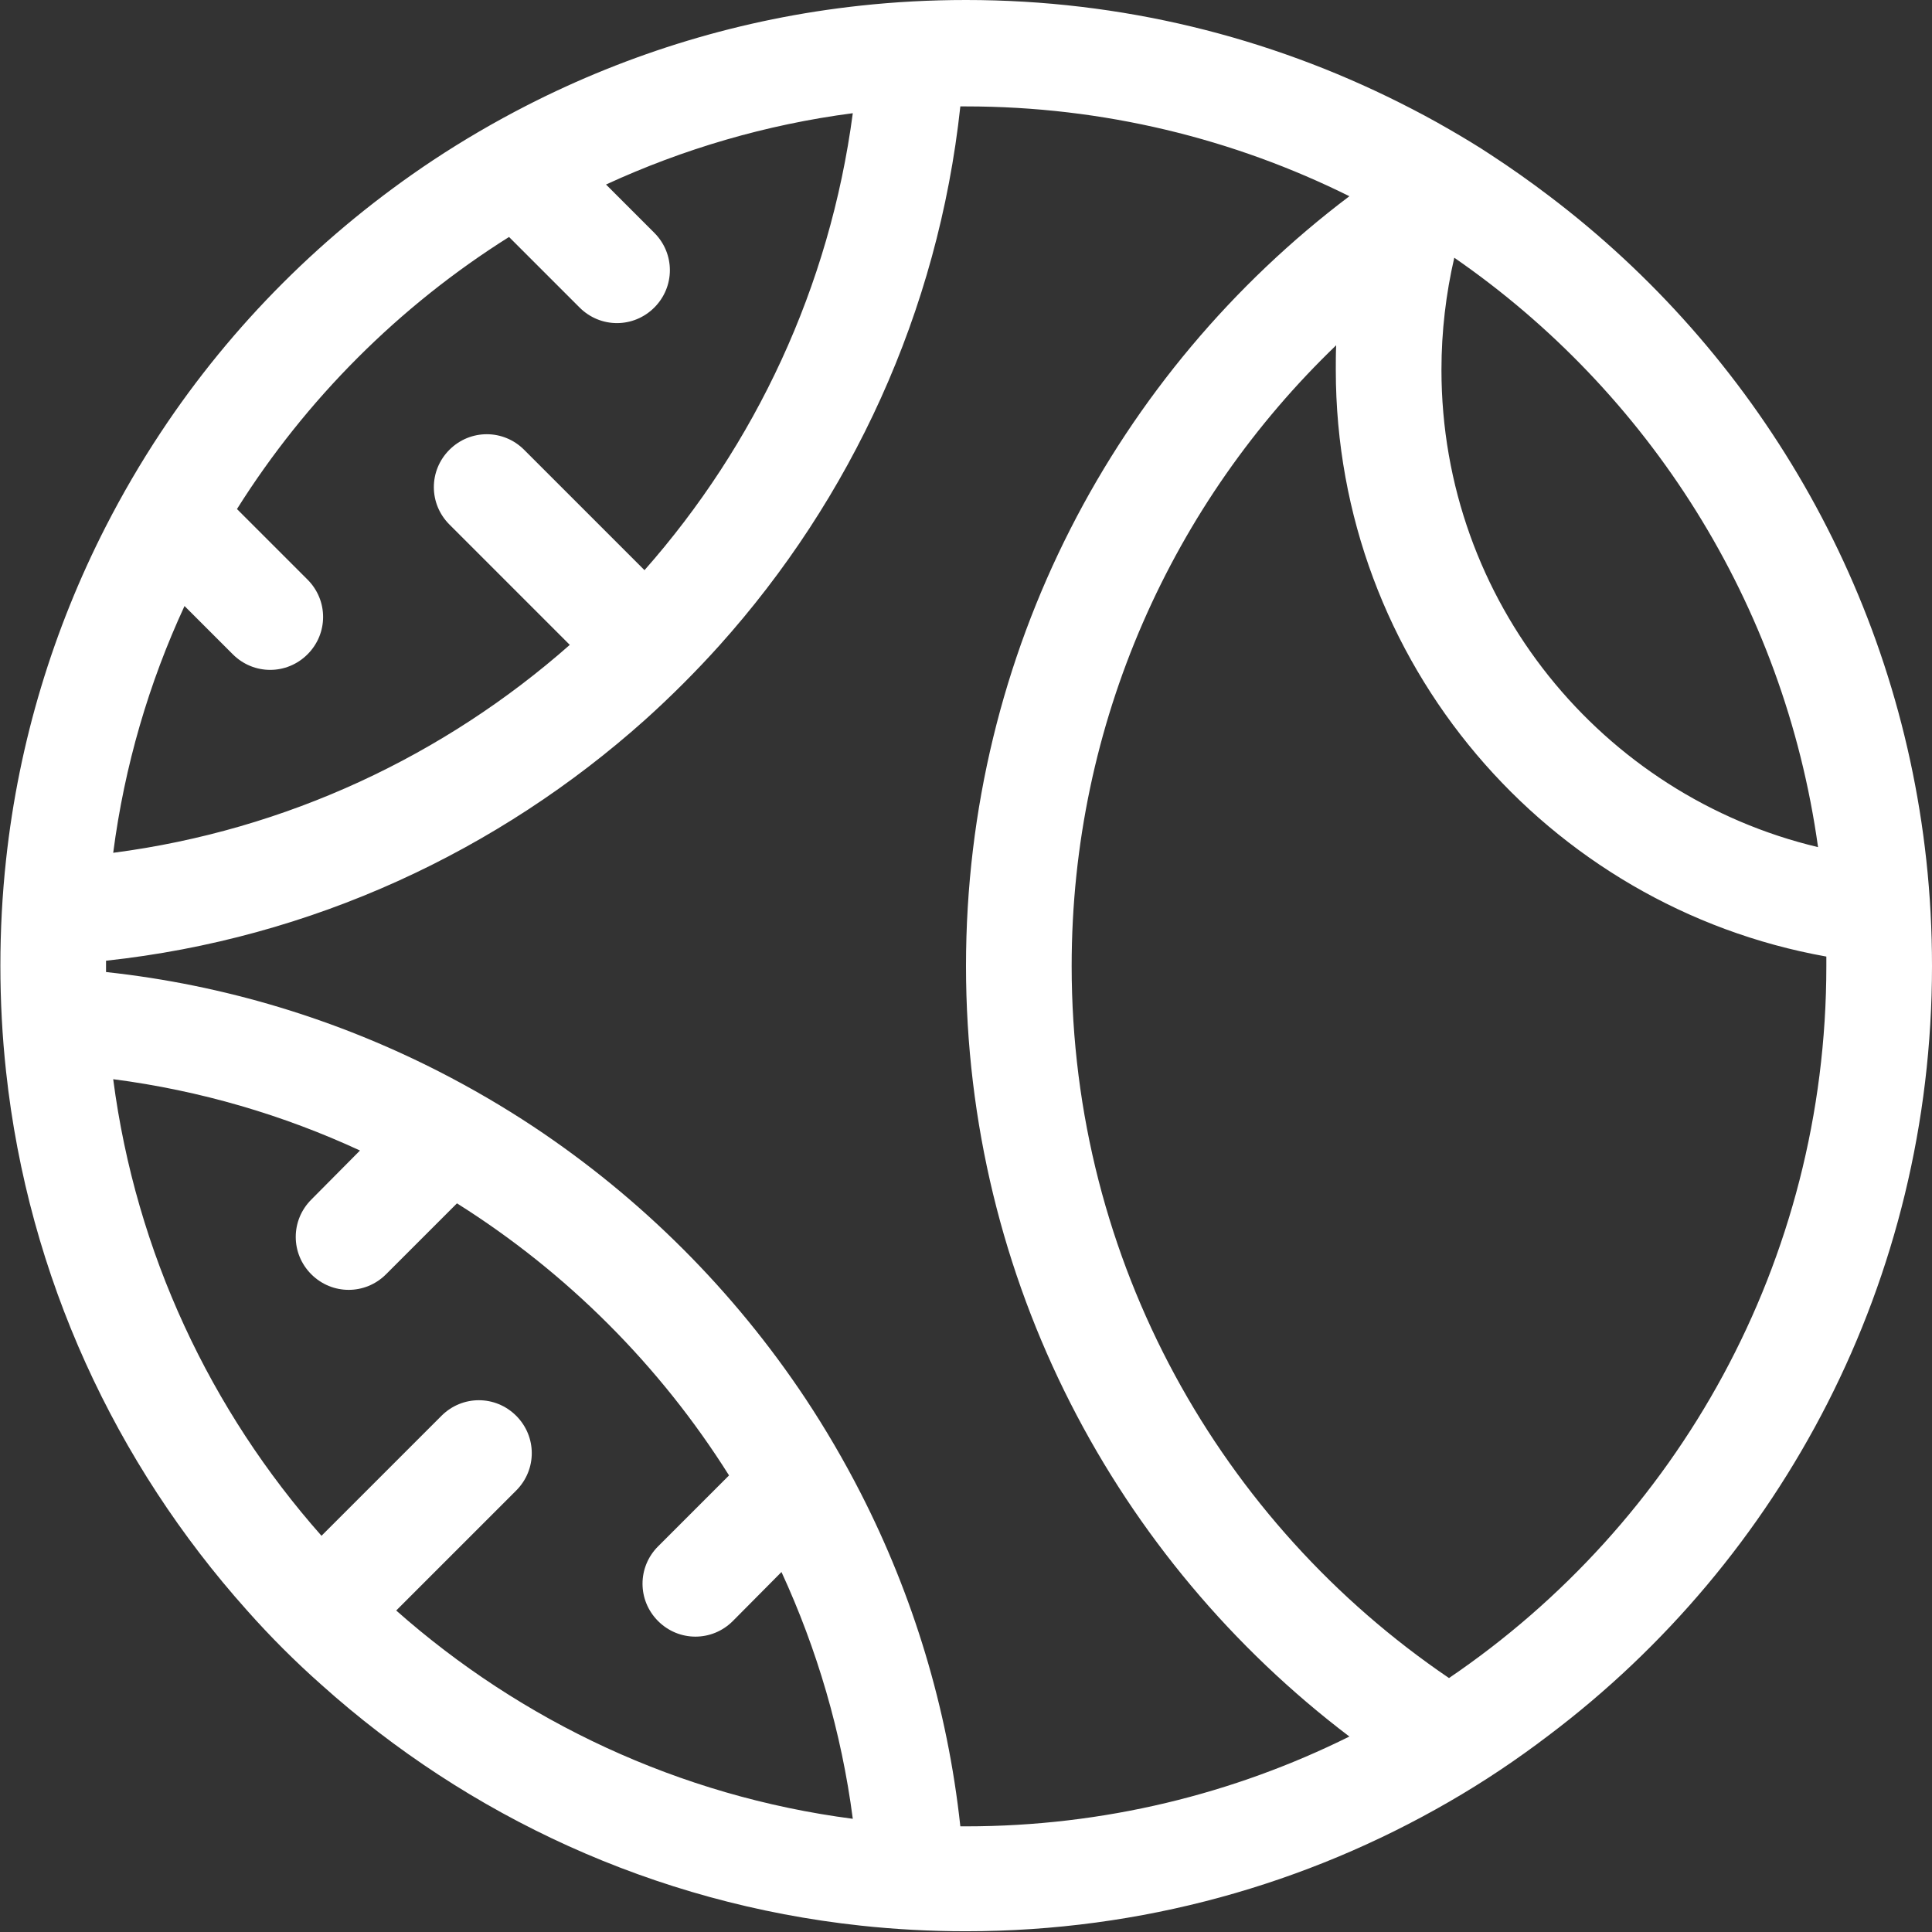 <?xml version="1.0" encoding="utf-8"?>
<!-- Generator: Adobe Illustrator 26.2.1, SVG Export Plug-In . SVG Version: 6.00 Build 0)  -->
<svg version="1.1" id="图层_1" xmlns="http://www.w3.org/2000/svg" xmlns:xlink="http://www.w3.org/1999/xlink" x="0px" y="0px"
	 viewBox="0 0 512 512" style="enable-background:new 0 0 512 512;" xml:space="preserve">
<rect x="0" y="0" width="512" height="512" fill="#333333" stroke="none"/>
<style type="text/css">
	.st0{fill:#FFFFFF;}
</style>
<g>
	<path class="st0" d="M510.5,228c-7.8-71.8-45.3-134.7-100-176.1c-5-3.8-10.1-7.4-15.3-10.8c-3.6-2.4-7.3-4.6-11.1-6.8
		c-4.3-2.5-8.8-4.9-13.2-7.1C336.2,9.8,297.3,0,256,0c-9.5,0-18.8,0.5-28,1.5c-31.5,3.4-61.3,12.6-88.3,26.4
		c-8.6,4.4-17,9.3-25,14.6c-28.6,19-53.2,43.5-72.1,72.1c-5.3,8-10.2,16.4-14.6,25c-13.8,27-23,56.8-26.4,88.3
		c-1,9.2-1.5,18.6-1.5,28c0,9.4,0.5,18.8,1.5,28c5.9,54.6,29.1,104,63.8,142.8c6.2,7,12.8,13.6,19.8,19.8
		c38.8,34.8,88.2,57.9,142.8,63.8c9.2,1,18.6,1.5,28,1.5c46.6,0,90.3-12.5,128-34.3c9.2-5.3,18-11.2,26.4-17.6
		C472.1,413.4,512,339.4,512,256C512,246.5,511.5,237.2,510.5,228z M385.4,68.3c51.4,35.5,87.4,91.5,96.4,156.2
		C424.6,210.9,382,159.4,382,98C382,87.8,383.2,77.8,385.4,68.3z M61.7,173.4c5.5,5.5,14.3,5.5,19.8,0s5.5-14.3,0-19.8l-18.7-18.7
		c18.3-29.1,43-53.8,72.1-72.1l18.7,18.7c5.5,5.5,14.3,5.5,19.8,0s5.5-14.3,0-19.8l-12.8-12.8C181,39.5,203,33,226,30
		c-6.1,46.1-25.9,87.9-55.2,121.1l-31.9-31.9c-5.5-5.5-14.3-5.5-19.8,0s-5.5,14.3,0,19.8l31.9,31.9C117.9,200.1,76.1,220,30,226
		c3-23.1,9.5-45.1,18.9-65.4L61.7,173.4z M105,426.8l31.8-31.8c5.5-5.5,5.5-14.3,0-19.8l0,0c-5.5-5.5-14.3-5.5-19.8,0L85.2,407
		C55.9,373.9,36,332.1,30,286c23.1,3,45.1,9.5,65.4,18.9l-12.9,13c-5.5,5.5-5.5,14.3,0,19.8l0,0c5.5,5.5,14.3,5.5,19.8,0l18.8-18.8
		c29.1,18.3,53.8,43,72.1,72.1l-18.8,18.8c-5.5,5.5-5.5,14.3,0,19.8s14.3,5.5,19.8,0l12.9-13C216.5,437,223,459,226,482
		C179.9,476,138.1,456.1,105,426.8z M256,484c-0.5,0-1,0-1.5,0c-3.4-31.5-12.6-61.3-26.4-88.3c-4.4-8.6-9.3-17-14.6-25
		c-19-28.6-43.5-53.1-72.1-72.1c-8-5.3-16.4-10.2-25-14.6c-27-13.8-56.8-23-88.3-26.4c0-0.5,0-1,0-1.5s0-1,0-1.5
		c54.6-5.9,104-29.1,142.8-63.8c6.9-6.2,13.6-12.9,19.8-19.8c34.8-38.8,57.9-88.2,63.8-142.8c0.5,0,1,0,1.5,0
		c36.5,0,71,8.6,101.6,23.8C295.9,98.6,256,172.6,256,256s39.9,157.4,101.6,204.2C327,475.4,292.5,484,256,484z M384,444.7
		c-60.4-41-100-110.2-100-188.7c0-64.6,26.9-123,70.1-164.5c-0.1,2.2-0.1,4.3-0.1,6.5c0,77.7,56.1,142.3,130,155.5
		c0,0.8,0,1.6,0,2.5C484,334.5,444.4,403.7,384,444.7z"/>
</g>
</svg>

